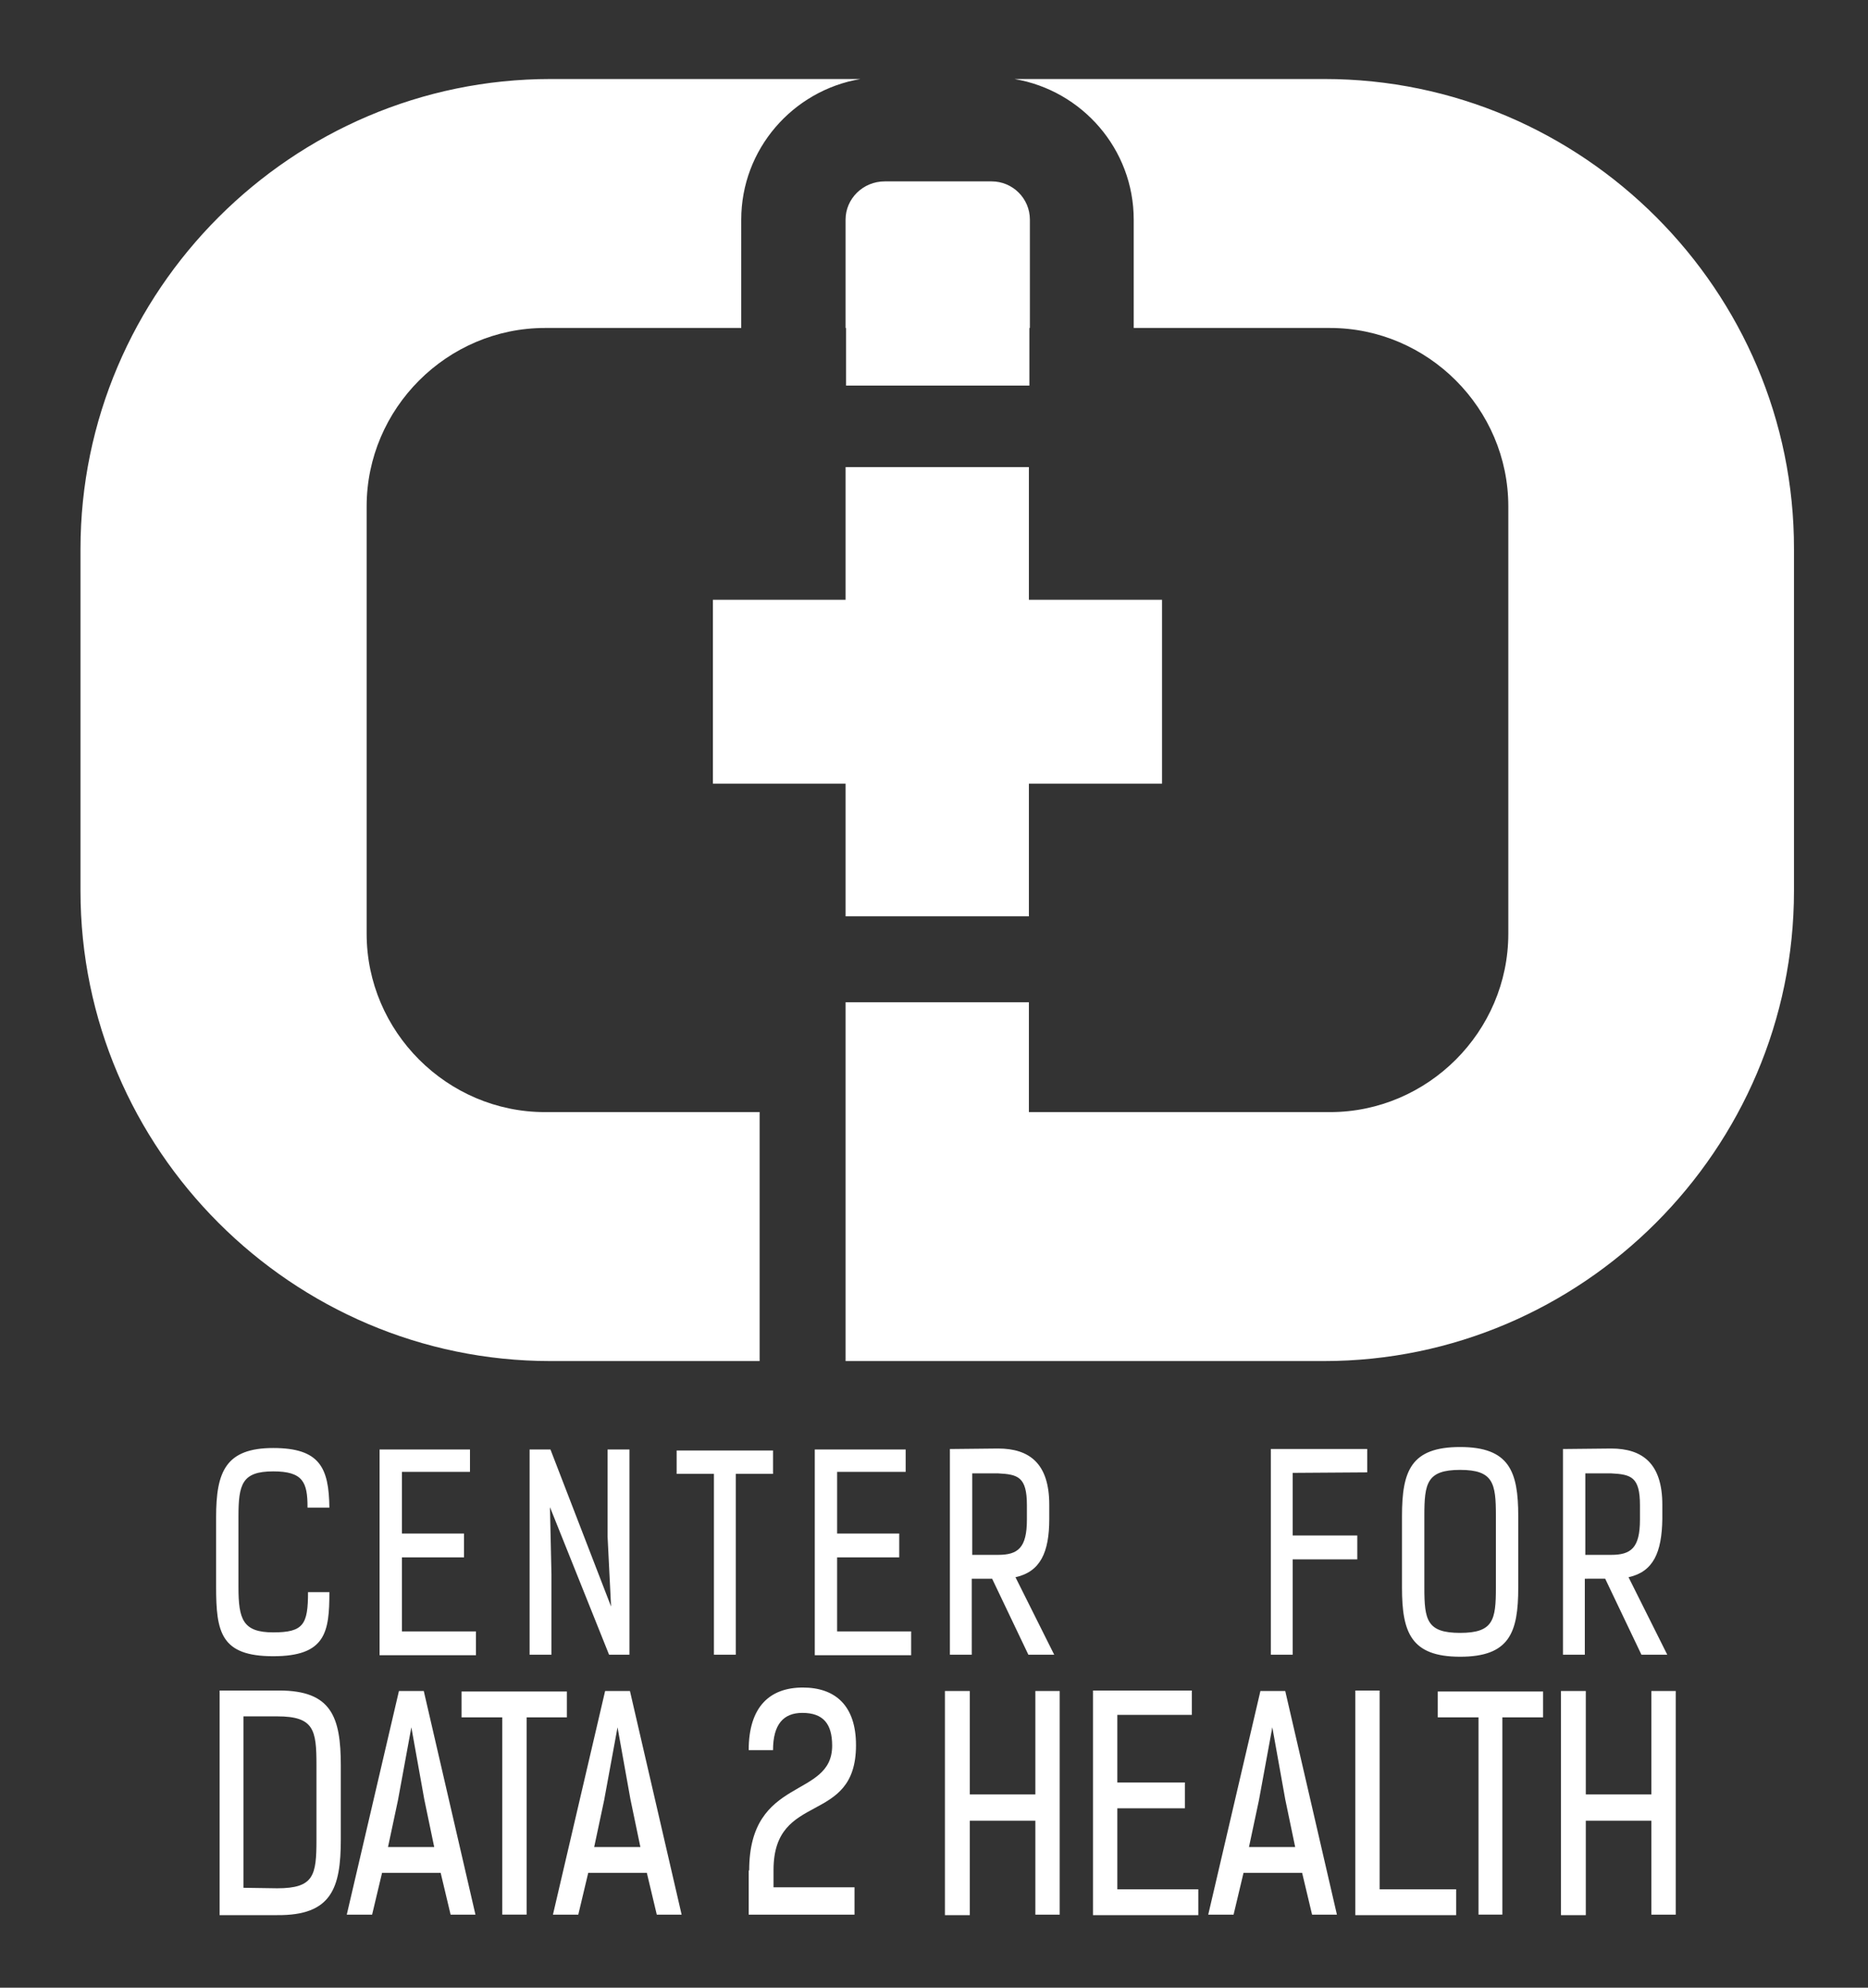 <?xml version="1.0" encoding="utf-8"?>
<!-- Generator: Adobe Illustrator 19.1.0, SVG Export Plug-In . SVG Version: 6.00 Build 0)  -->
<svg version="1.1" id="Layer_1" xmlns="http://www.w3.org/2000/svg" xmlns:xlink="http://www.w3.org/1999/xlink" x="0px" y="0px"
	 viewBox="0 0 376 400" style="enable-background:new 0 0 376 400;" xml:space="preserve">
<rect x="0" y="0" width="376" height="400" fill="#333333" stroke="none"/>
<style type="text/css">
	.st0{fill:#FFFFFF;}
</style>
<path class="st0" d="M61.9,303.3c0-5-0.9-7.2-6.9-7.2c-6.3,0-7,2.6-7,9.1v14.2c0,6.5,0.9,9.1,7,9.1s7-1.6,7-8.1h4.3
	c0,8-0.7,12.9-11.3,12.9s-11.5-4.9-11.5-14v-14c0-9.1,1.9-13.9,11.5-13.9c9.4,0,11.2,4,11.3,12h-4.4V303.3z M94.6,291.7v4.5H80.9
	v12.4h12.5v4.8H80.9v14.9h14.9v4.8H76.4v-41.4L94.6,291.7L94.6,291.7z M123,323.3l-0.7-14v-17.6h4.4V333h-4.1l-11.9-29.7l0.3,13.6
	V333h-4.4v-41.3h4.2L123,323.3z M148.1,296.6V333h-4.4v-36.4h-7.5v-4.7h19.4v4.7H148.1L148.1,296.6z M182.3,291.7v4.5h-13.8v12.4
	H181v4.8h-12.5v14.9h14.9v4.8H164v-41.4L182.3,291.7L182.3,291.7z M204.4,317.4l7.8,15.6H207l-7.3-15.3h-4.1V333h-4.4v-41.4l9.7-0.1
	c6.3,0,10.3,3,10.3,11.3v2.9C211.2,312.4,209.4,316.3,204.4,317.4z M195.7,296.5v16.4h5.2c4,0,5.8-1.4,5.8-7.1v-2.9
	c0-5.7-1.8-6.2-5.8-6.4H195.7z M260.2,296.4V309h13v4.8h-13V333h-4.4v-41.4h19.4v4.7L260.2,296.4L260.2,296.4z M305.6,319.5
	c0,9.1-1.8,13.9-11.7,13.9c-9.9,0-11.7-4.9-11.7-13.9v-14.4c0-9.1,1.8-13.9,11.7-13.9s11.7,4.9,11.7,13.9V319.5z M301.1,305
	c0-6.5-0.5-9.2-7.2-9.2c-6.7,0-7.2,2.7-7.2,9.2v14.5c0,6.5,0.5,9.1,7.2,9.1c6.7,0,7.2-2.6,7.2-9.1V305z M327.8,317.4l7.8,15.6h-5.2
	l-7.3-15.3H319V333h-4.4v-41.4l9.7-0.1c6.3,0,10.3,3,10.3,11.3v2.9C334.5,312.4,332.8,316.3,327.8,317.4z M319.1,296.5v16.4h5.2
	c4,0,5.8-1.4,5.8-7.1v-2.9c0-5.7-1.8-6.2-5.8-6.4H319.1z M44.2,385.3v-45.1h12c10.5,0,12.4,5.3,12.4,15.1v14.9
	c0,9.8-1.9,15.3-12.8,15.2H44.2V385.3z M55.8,380c7.4,0,7.9-2.6,7.9-9.8v-15c0-7.1-0.5-9.8-7.9-9.8H49v34.5L55.8,380L55.8,380z
	 M90.7,385.3l-2-8.4H76.9l-2,8.4h-5.1l10.5-45h5l10.4,45H90.7z M82.8,347.6l-2.7,14.7l-2,9.4h9.3l-2-9.6L82.8,347.6z M106,345.6
	v39.7h-4.9v-39.7h-8.2v-5.2h21.2v5.2H106z M132.2,385.3l-2-8.4h-11.8l-2,8.4h-5.1l10.5-45h5l10.4,45H132.2z M124.3,347.6l-2.7,14.7
	l-2,9.4h9.3l-2-9.6L124.3,347.6z M150.8,376.4c0-19.1,16.7-14.3,16.7-25.1c0-4.4-1.8-6.6-6-6.6c-3.8,0-5.9,2.3-5.9,7.5h-4.9
	c0-8.8,4.3-12.6,10.9-12.6c6.5,0,10.7,3.6,10.7,11.6c0,16.3-16.6,9.1-16.6,25.1v3.5H172v5.5h-21.3v-8.9H150.8z M208.4,385.3v-18.9
	h-13.2v19h-5v-45.1h5v20.8h13.2v-20.8h4.9v45H208.4z M239.9,340.2v4.9h-15v13.6h13.6v5.2h-13.6v16.3h16.3v5.2H220v-45.2H239.9z
	 M264.1,385.3l-2-8.4h-11.8l-2,8.4h-5.1l10.5-45h5l10.4,45H264.1z M256.1,347.6l-2.7,14.7l-2,9.4h9.3l-2-9.6L256.1,347.6z
	 M272.8,385.3v-45.1h4.9v40h15.4v5.2h-20.3V385.3z M302.4,345.6v39.7h-4.8v-39.7h-8.2v-5.2h21.2v5.2H302.4z M332.4,385.3v-18.9
	h-13.2v19h-5v-45.1h5v20.8h13.2v-20.8h4.9v45H332.4z"/>
<polygon class="st0" points="170.2,157.7 143.5,157.7 143.5,120.7 170.2,120.7 170.2,94 207.1,94 207.1,120.7 233.9,120.7 
	233.9,157.7 207.1,157.7 207.1,184.4 170.2,184.4 "/>
<path class="st0" d="M152.8,273.9h-42c-52,0-94.6-42.6-94.6-94.6v-68.8c0-52,42.6-94.6,94.6-94.6h62.4c-13.6,2.3-24,14.1-24,28.3V66
	h-39.5c-19.7,0-35.9,16.2-35.9,35.9v86c0,19.7,16.2,35.9,35.9,35.9h43.2V273.9z M170.2,44.2V66h0.1v11.6h36.9V66h0.1V44.2
	c0-4.3-3.5-7.7-7.7-7.7h-21.5C173.7,36.5,170.2,40,170.2,44.2z M266.6,15.9h-62.4c13.6,2.3,24,14.1,24,28.3V66h39.5
	c19.7,0,35.9,16.2,35.9,35.9v86c0,19.7-16.2,35.9-35.9,35.9h-60.6v-22.1h-36.9v22.1h0v50.1h96.3c52,0,94.6-42.6,94.6-94.6v-68.8
	C361.2,58.5,318.6,15.9,266.6,15.9z"/>
</svg>

